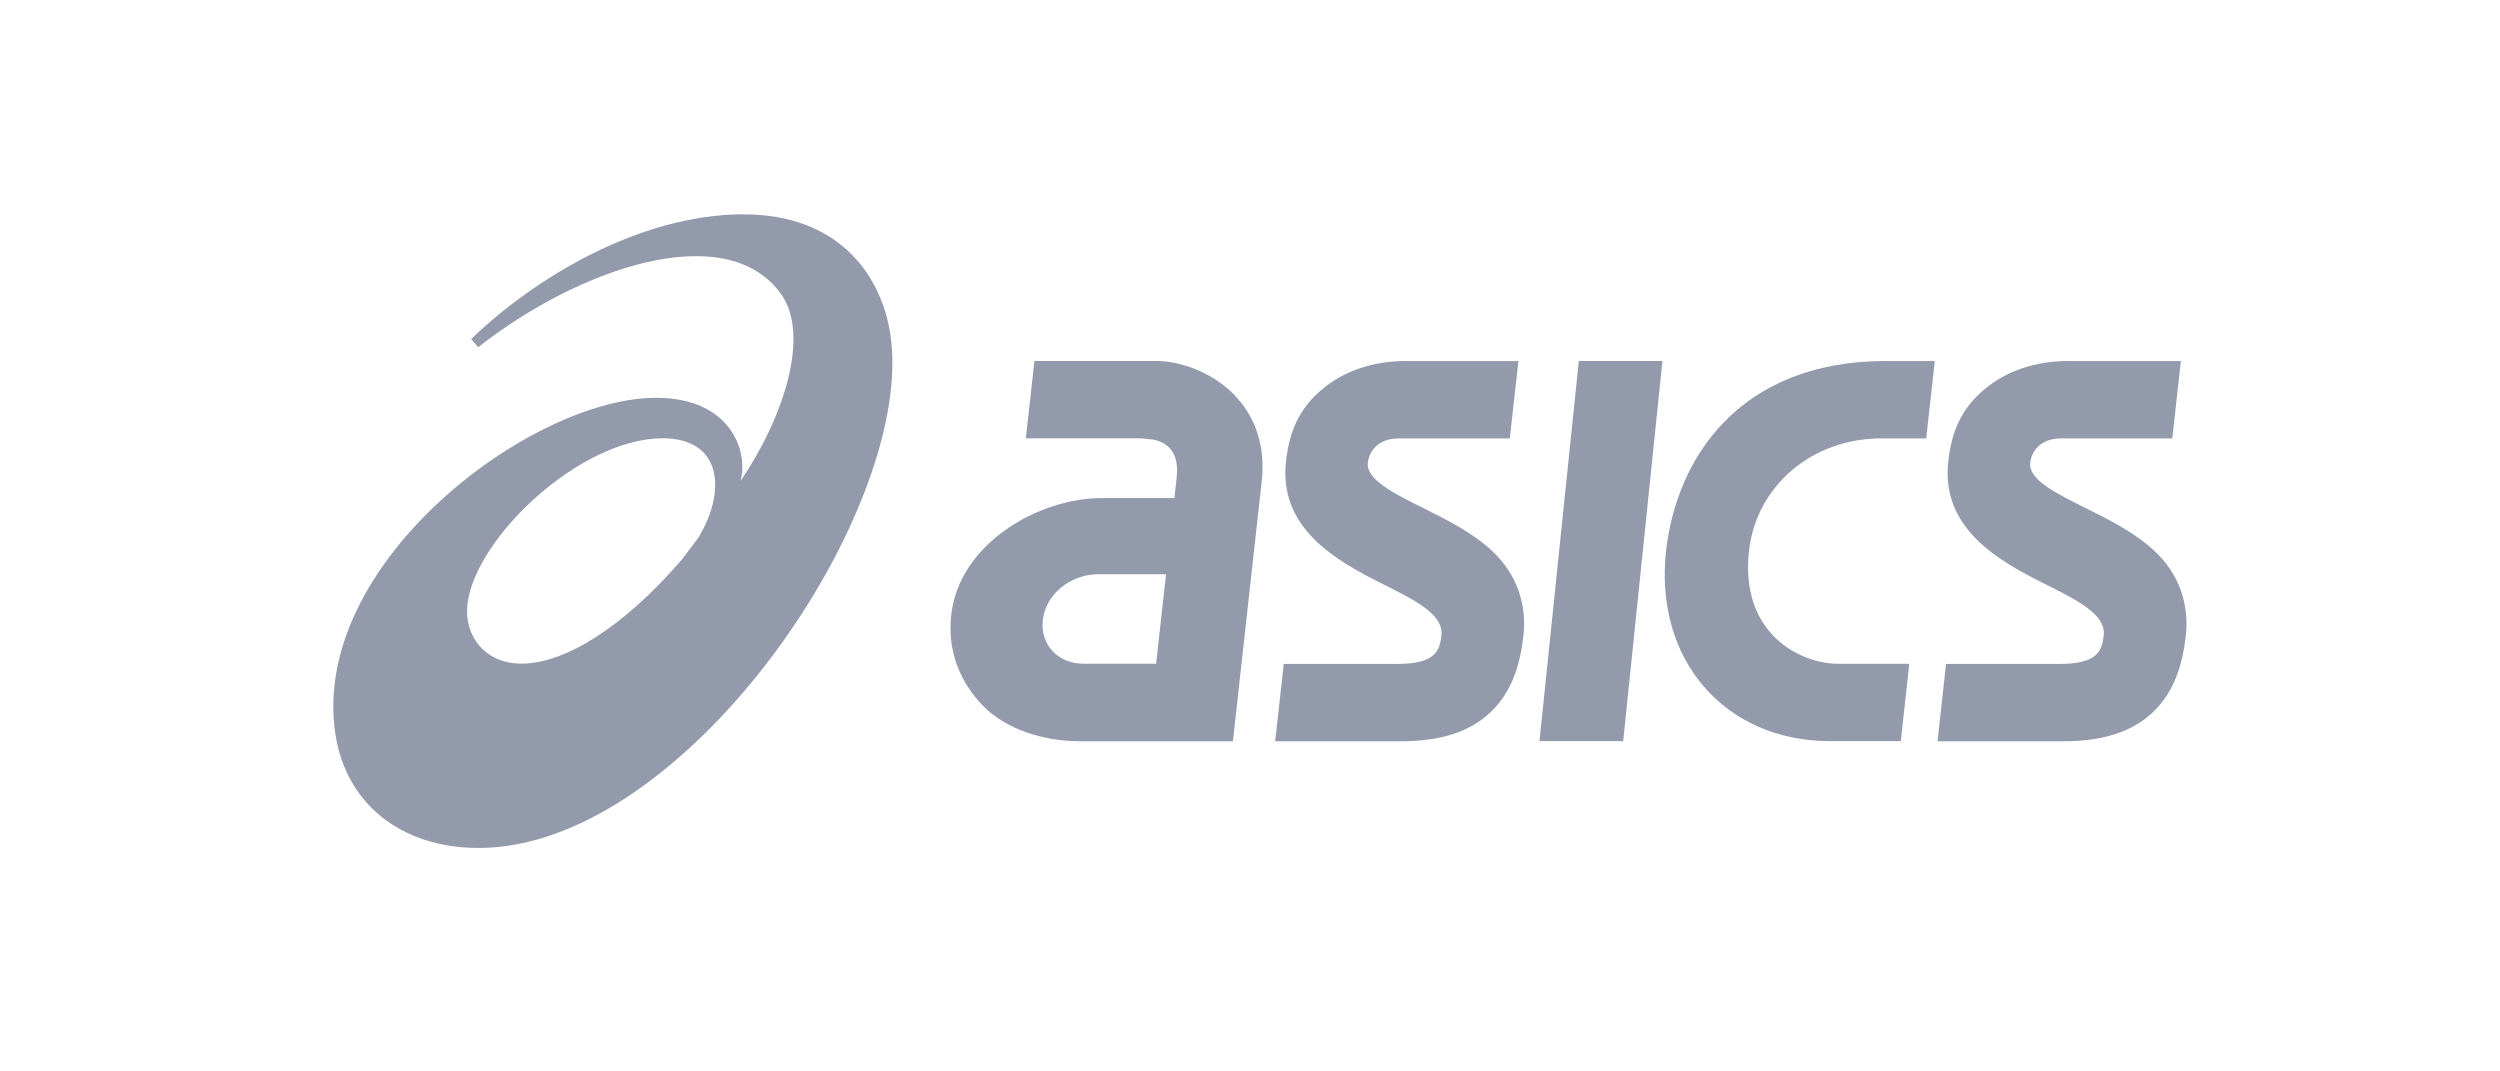 <svg width="105" height="45" viewBox="0 0 105 45" fill="none" xmlns="http://www.w3.org/2000/svg">
<path d="M31.247 9C26.85 9 22.43 11.693 19.789 14.238L20.083 14.584C24.283 11.277 30.492 9.123 32.806 12.352C34.026 14.056 32.947 17.493 31.095 20.213C31.452 19.011 30.73 16.708 27.553 16.708C22.267 16.708 12.97 23.71 14.093 30.871C14.543 33.739 16.828 35.614 20.105 35.614C28.881 35.614 38.524 21.228 37.389 14.004C36.987 11.452 35.135 9.004 31.243 9.004L31.247 9ZM21.898 27.873C20.38 27.873 19.469 26.704 19.636 25.354C19.982 22.556 24.387 18.408 27.832 18.408C30.347 18.408 30.507 20.655 29.335 22.575L28.662 23.475C26.191 26.344 23.725 27.873 21.898 27.873Z" fill="#929AAB"/>
<path d="M51.857 16.597C50.894 15.604 49.517 15.161 48.58 15.161H43.446L43.085 18.409H47.925L48.397 18.457C48.397 18.457 48.851 18.509 49.145 18.84C49.387 19.115 49.48 19.525 49.42 20.064L49.324 20.92H46.273C43.647 20.92 40.283 22.802 39.949 25.845C39.781 27.363 40.343 28.676 41.284 29.643C42.218 30.603 43.773 31.132 45.369 31.132H48.193H51.783L52.478 24.844L52.992 20.22C53.193 18.401 52.482 17.248 51.853 16.601L51.857 16.597ZM45.51 27.876C45.001 27.876 44.547 27.698 44.231 27.374C43.9 27.032 43.743 26.548 43.795 26.05C43.914 24.967 44.949 24.115 46.15 24.115H48.974L48.557 27.876H45.51Z" fill="#929AAB"/>
<path d="M86.887 15.161C85.499 15.161 84.275 15.57 83.345 16.351C82.407 17.136 81.972 18.077 81.827 19.38C81.515 22.196 83.94 23.557 85.875 24.521C87.259 25.213 88.457 25.808 88.356 26.693C88.285 27.329 88.096 27.884 86.526 27.884H81.734L81.377 31.132H86.682C88.103 31.132 89.372 30.834 90.302 30.023C91.232 29.208 91.652 28.074 91.805 26.686C91.95 25.365 91.514 24.108 90.517 23.167C89.688 22.378 88.583 21.831 87.608 21.344C86.362 20.726 85.186 20.142 85.268 19.435C85.317 19.007 85.648 18.412 86.574 18.412H91.236L91.596 15.165H86.887V15.161Z" fill="#929AAB"/>
<path d="M59.071 15.161C57.683 15.161 56.455 15.57 55.529 16.351C54.591 17.136 54.156 18.077 54.011 19.38C53.699 22.196 56.128 23.557 58.059 24.521C59.443 25.213 60.64 25.808 60.54 26.693C60.469 27.329 60.279 27.884 58.71 27.884H53.918L53.557 31.132H58.862C60.287 31.132 61.552 30.834 62.482 30.023C63.416 29.208 63.832 28.074 63.985 26.686C64.13 25.365 63.695 24.108 62.698 23.167C61.868 22.378 60.763 21.831 59.788 21.344C58.542 20.726 57.37 20.142 57.449 19.435C57.497 19.007 57.828 18.412 58.754 18.412H63.412L63.773 15.165H59.063L59.071 15.161Z" fill="#929AAB"/>
<path d="M66.31 15.161L64.658 31.128H68.174L69.822 15.161H66.31Z" fill="#929AAB"/>
<path d="M79.174 15.161C72.992 15.183 70.402 19.305 69.974 23.144C69.469 27.698 72.433 31.128 76.864 31.128H79.833L80.19 27.88H77.221C75.562 27.88 73.077 26.574 73.457 23.144C73.758 20.417 76.098 18.412 79.014 18.412H80.901L81.261 15.165H79.167L79.174 15.161Z" fill="#929AAB"/>
</svg>
